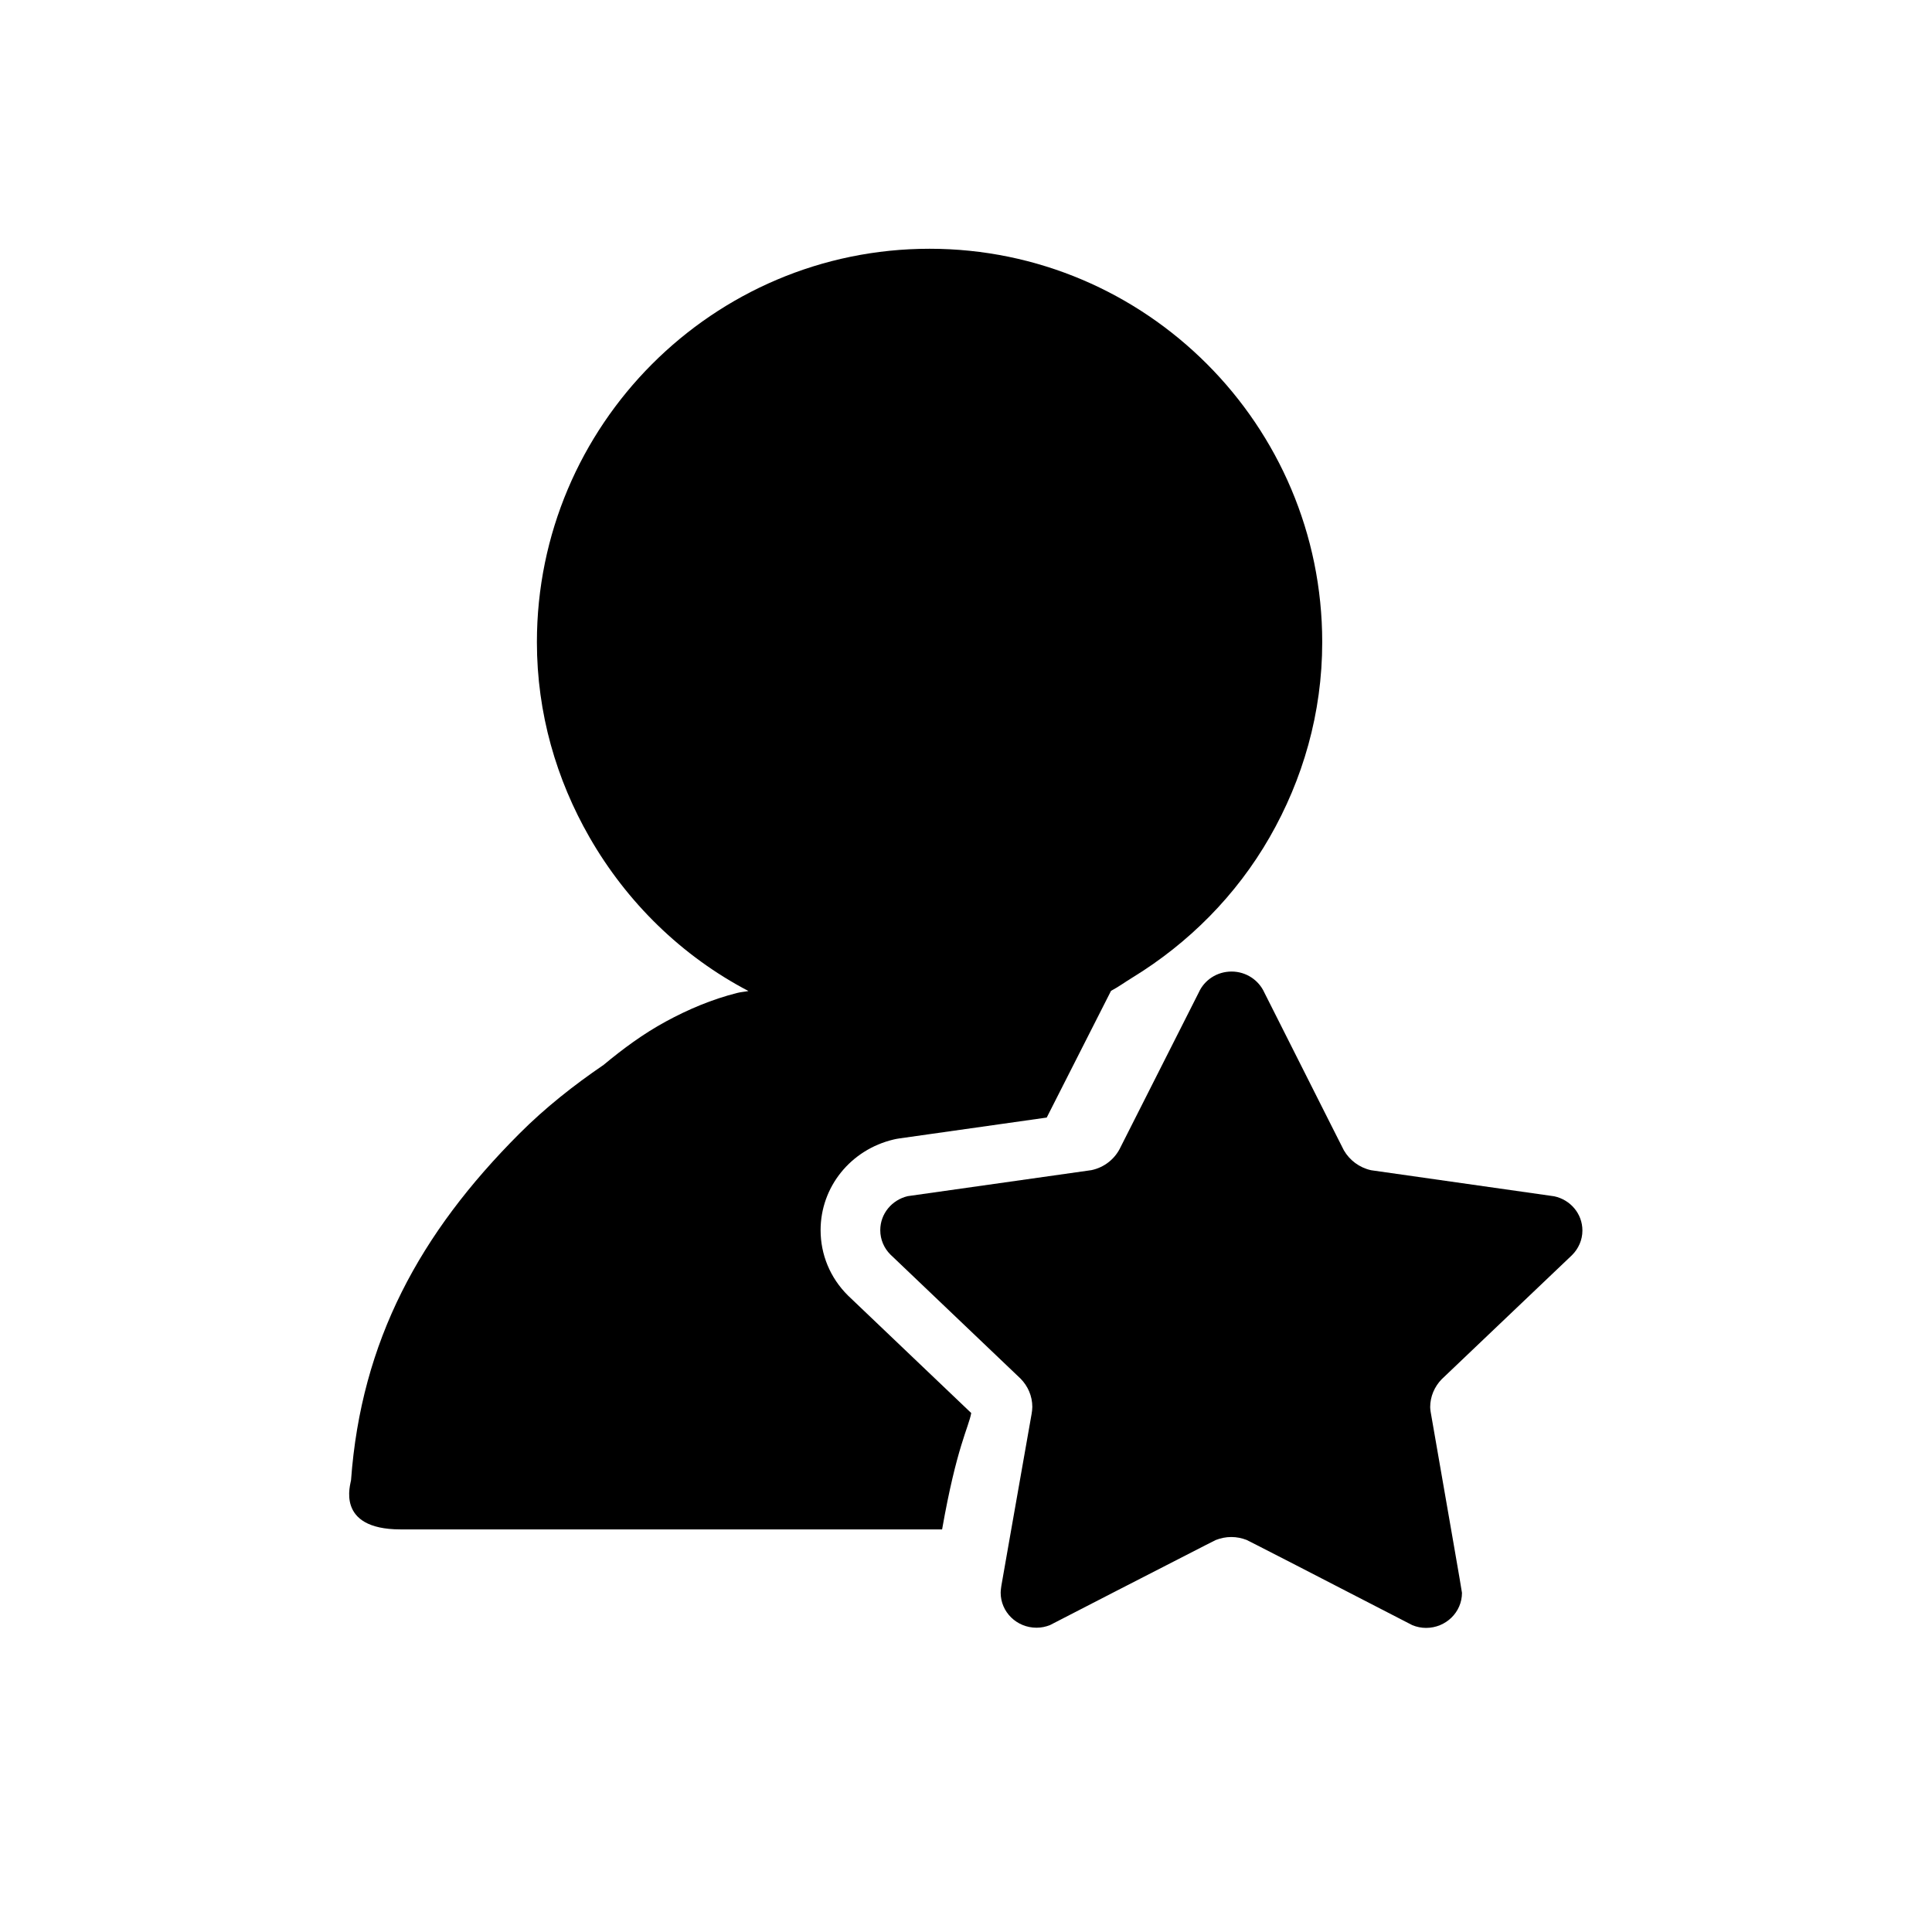 <?xml version="1.0" standalone="no"?><!DOCTYPE svg PUBLIC "-//W3C//DTD SVG 1.1//EN" "http://www.w3.org/Graphics/SVG/1.1/DTD/svg11.dtd"><svg t="1572233308045" class="icon" viewBox="0 0 1024 1024" version="1.1" xmlns="http://www.w3.org/2000/svg" p-id="17563" width="32" height="32" xmlns:xlink="http://www.w3.org/1999/xlink"><defs><style type="text/css"></style></defs><path d="M823.778 634.06c0 0-84.184-11.956-95.758-13.626-0.816-0.127-1.351-0.204-1.377-0.204-6.195-1.389-11.307-5.29-14.353-10.517-0.102-0.241-2.651-5.238-6.374-12.606-11.765-23.353-35.807-71.079-35.807-71.079-2.97-6.527-9.624-11.09-17.349-11.09-7.801 0-14.469 4.563-17.387 11.09 0 0-3.352 6.59-8.056 15.934-12.02 23.761-33.282 65.814-33.36 65.981-2.868 6.182-8.553 10.822-15.513 12.262-0.268 0.051-97.338 13.78-97.338 13.78-8.35 1.976-14.544 9.268-14.544 18.038 0 5.009 2.026 9.547 5.354 12.888 0 0 68.771 65.571 69.014 65.802 3.836 3.901 6.22 9.165 6.22 14.989 0 1.275-0.191 2.537-0.395 3.8-0.051 0.178-7.47 42.488-12.212 69.319-2.167 12.417-3.774 21.517-3.774 21.517s-0.395 2.55-0.395 3.8c0 10.274 8.503 18.585 19.006 18.585 2.549 0 4.946-0.51 7.164-1.403 0 0 64.106-33.039 82.717-42.499 2.995-1.529 4.908-2.498 5.111-2.575 2.549-1.007 5.328-1.593 8.248-1.593 2.868 0 5.545 0.574 8.043 1.517 0.229 0.076 2.193 1.07 5.252 2.65 18.764 9.535 82.183 42.385 82.679 42.563 2.232 0.906 4.691 1.441 7.241 1.441 10.504 0 19.044-8.311 19.044-18.585 0-0.332-1.86-11.219-4.334-25.419-4.921-28.235-12.212-69.944-12.289-70.632-0.076-0.778-0.229-1.543-0.229-2.332 0-5.724 2.32-10.913 6.055-14.787 0.14-0.127 7.749-7.394 17.808-16.966 20.421-19.452 51.103-48.656 51.103-48.656l0.241-0.23c3.352-3.366 5.482-7.929 5.482-13.015C838.718 643.302 832.344 635.883 823.778 634.06L823.778 634.06zM823.778 634.06" p-id="17564"></path><path d="M449.327 686.529c-9.293-9.255-14.392-21.53-14.392-34.52 0-22.918 15.934-42.665 38.752-48.057 0.943-0.229 1.913-0.407 2.881-0.548 24.806-3.506 57.757-8.183 78.216-11.076l34.087-67.166c3.913-2.052 7.457-4.678 11.217-6.96 30.058-18.369 55.246-43.774 72.838-74.419 17.54-30.543 27.878-65.725 27.878-103.418 0-114.981-93.374-208.52-208.112-208.52-114.764 0-208.124 93.539-208.124 208.52 0 37.693 10.351 72.876 27.89 103.418 19.809 34.519 48.924 62.997 84.234 81.481-1.988 0.407-4.041 0.51-5.991 1.02-13.334 3.366-25.852 8.655-37.847 15.169-11.893 6.462-22.652 14.417-32.951 22.97-15.78 10.771-30.899 22.664-44.692 36.495-52.723 52.787-83.775 109.882-89.155 183.586-0.128 1.835-8.578 26.03 26.107 26.107l287.169 0c7.725-43.876 14.074-54.023 15.437-61.673-14.697-14.008-64.921-61.9-64.921-61.9-0.178-0.178-0.357-0.357-0.535-0.51L449.327 686.53zM449.327 686.529" p-id="17565"></path></svg>